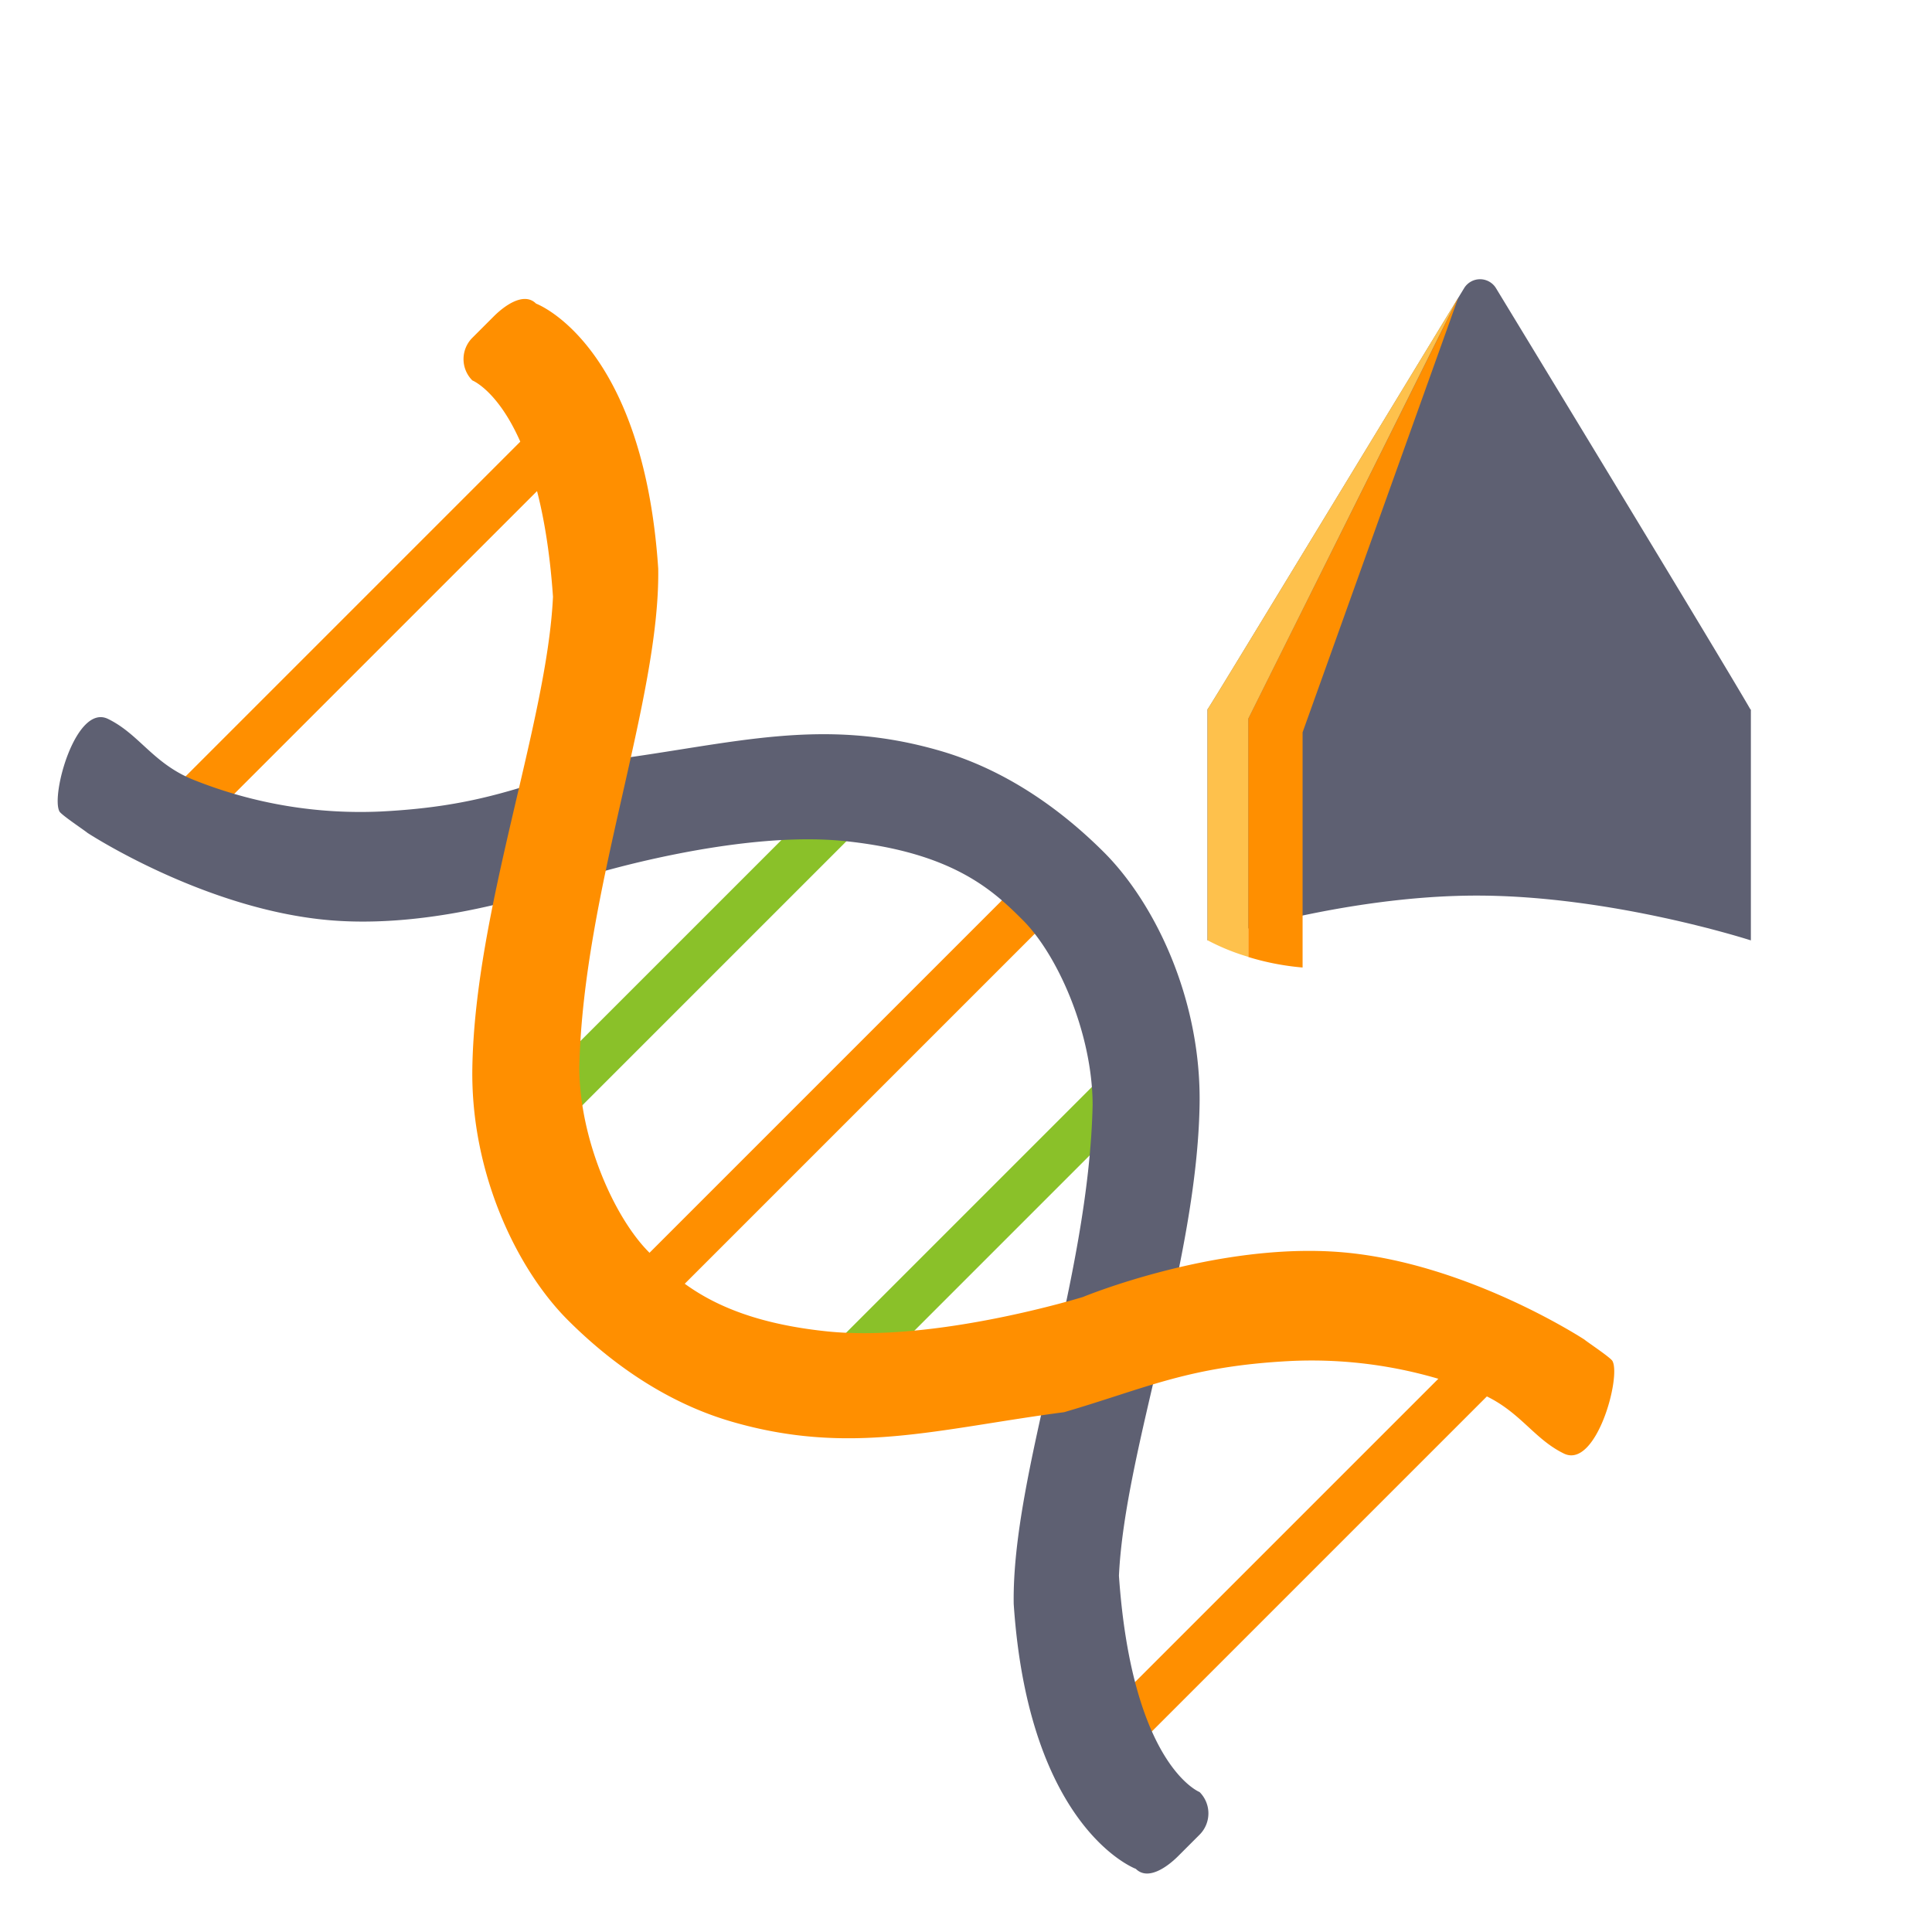 <svg xmlns="http://www.w3.org/2000/svg" xmlns:xlink="http://www.w3.org/1999/xlink" width="512" height="512" viewBox="0 0 512 512"><defs><clipPath id="a"><rect width="144" height="182.399" fill="none"/></clipPath><clipPath id="c"><rect width="512" height="512"/></clipPath></defs><g id="b" clip-path="url(#c)"><g transform="translate(320 74)" clip-path="url(#a)"><path d="M0,175.214v-61.2c1.081-1.571,8.881-14.4,68-111.636a4.95,4.95,0,0,1,8.459,0C135.569,99.613,143,112.443,143.886,114.014H144v61.2s-36.622-11.873-72.622-11.873S0,175.214,0,175.214Z" transform="translate(0 0)" fill="#5e6072"/><path d="M24,185.636V122.5L79.6,11.036l.047-.077L38.4,126.1v62.328A69.07,69.07,0,0,1,24,185.636Z" transform="translate(-13.2 -6.027)" fill="#ff8f00"/><path d="M0,181.447v-61.2l.023-.034h0l.008-.013c1.186-1.752,9.242-15,66.309-108.868L10.8,122.743v63.1A57.722,57.722,0,0,1,0,181.447Z" transform="translate(0 -6.272)" fill="#fec14c"/></g><rect width="12.404" height="140.951" transform="translate(142.212 112.711) rotate(45)" fill="#ff8f00"/><rect width="12.404" height="140.951" transform="translate(267.377 236.748) rotate(45)" fill="#ff8f00"/><rect width="12.404" height="140.951" transform="translate(231.293 198.409) rotate(45)" fill="#8ac129"/><rect width="12.404" height="140.951" transform="translate(306.843 270.576) rotate(45)" fill="#8ac129"/><rect width="12.404" height="140.951" transform="translate(386.903 359.657) rotate(45)" fill="#ff8f00"/><path d="M166.175,0h7.989c4.412,0,10.359,1.127,10.359,5.539,0,0,12.676,27.463-26.759,72.532-24.2,24.977-74.645,46.477-108.348,78.771-13.425,13.537-21.5,34.69-21.5,47.622,0,10.992.355,25.825,18.583,48.246s54.329,41.441,54.329,41.441,35.472,14.7,56.977,40.2,29.044,61.8,29.044,61.8c0,.613,1.53,8.189,1.233,9.222-1.323,4.666-23.359,17.239-26.447,8.247s.081-17.09-4.929-28.168a118.835,118.835,0,0,0-28.778-40.233c-20.246-18.309-32.124-22-52.2-33-26.8-20.582-48.281-31.784-64.082-60.561C3.174,236.231,0,218.686,0,201.965,0,182.889,9.308,156.2,29.374,136.8c30.248-29.238,78.512-50.519,103.39-73.166,33.1-38.026,25.422-55.646,25.422-55.646A7.989,7.989,0,0,1,166.175,0Z" transform="translate(435.404 368.708) rotate(135)" fill="#5e6072"/><path d="M166.175,0h7.989c4.412,0,10.359,1.127,10.359,5.539,0,0,12.676,27.464-26.759,72.532-24.2,24.977-74.645,46.477-108.348,78.771-13.425,13.537-21.5,34.69-21.5,47.622,0,10.992.355,25.825,18.583,48.246s54.329,41.441,54.329,41.441,35.472,14.7,56.977,40.2,29.044,61.8,29.044,61.8c0,.613,1.53,8.189,1.233,9.222-1.323,4.666-23.359,17.239-26.447,8.247s.081-17.09-4.929-28.168a118.834,118.834,0,0,0-28.778-40.233c-20.246-18.309-32.124-22-52.2-33-26.8-20.582-48.281-31.784-64.082-60.561C3.174,236.231,0,218.686,0,201.965,0,182.889,9.308,156.2,29.374,136.8c30.248-29.238,78.512-50.519,103.39-73.166,33.1-38.026,25.422-55.646,25.422-55.646A7.989,7.989,0,0,1,166.175,0Z" transform="translate(7.674 207.022) rotate(-45)" fill="#ff8f00"/></g></svg>